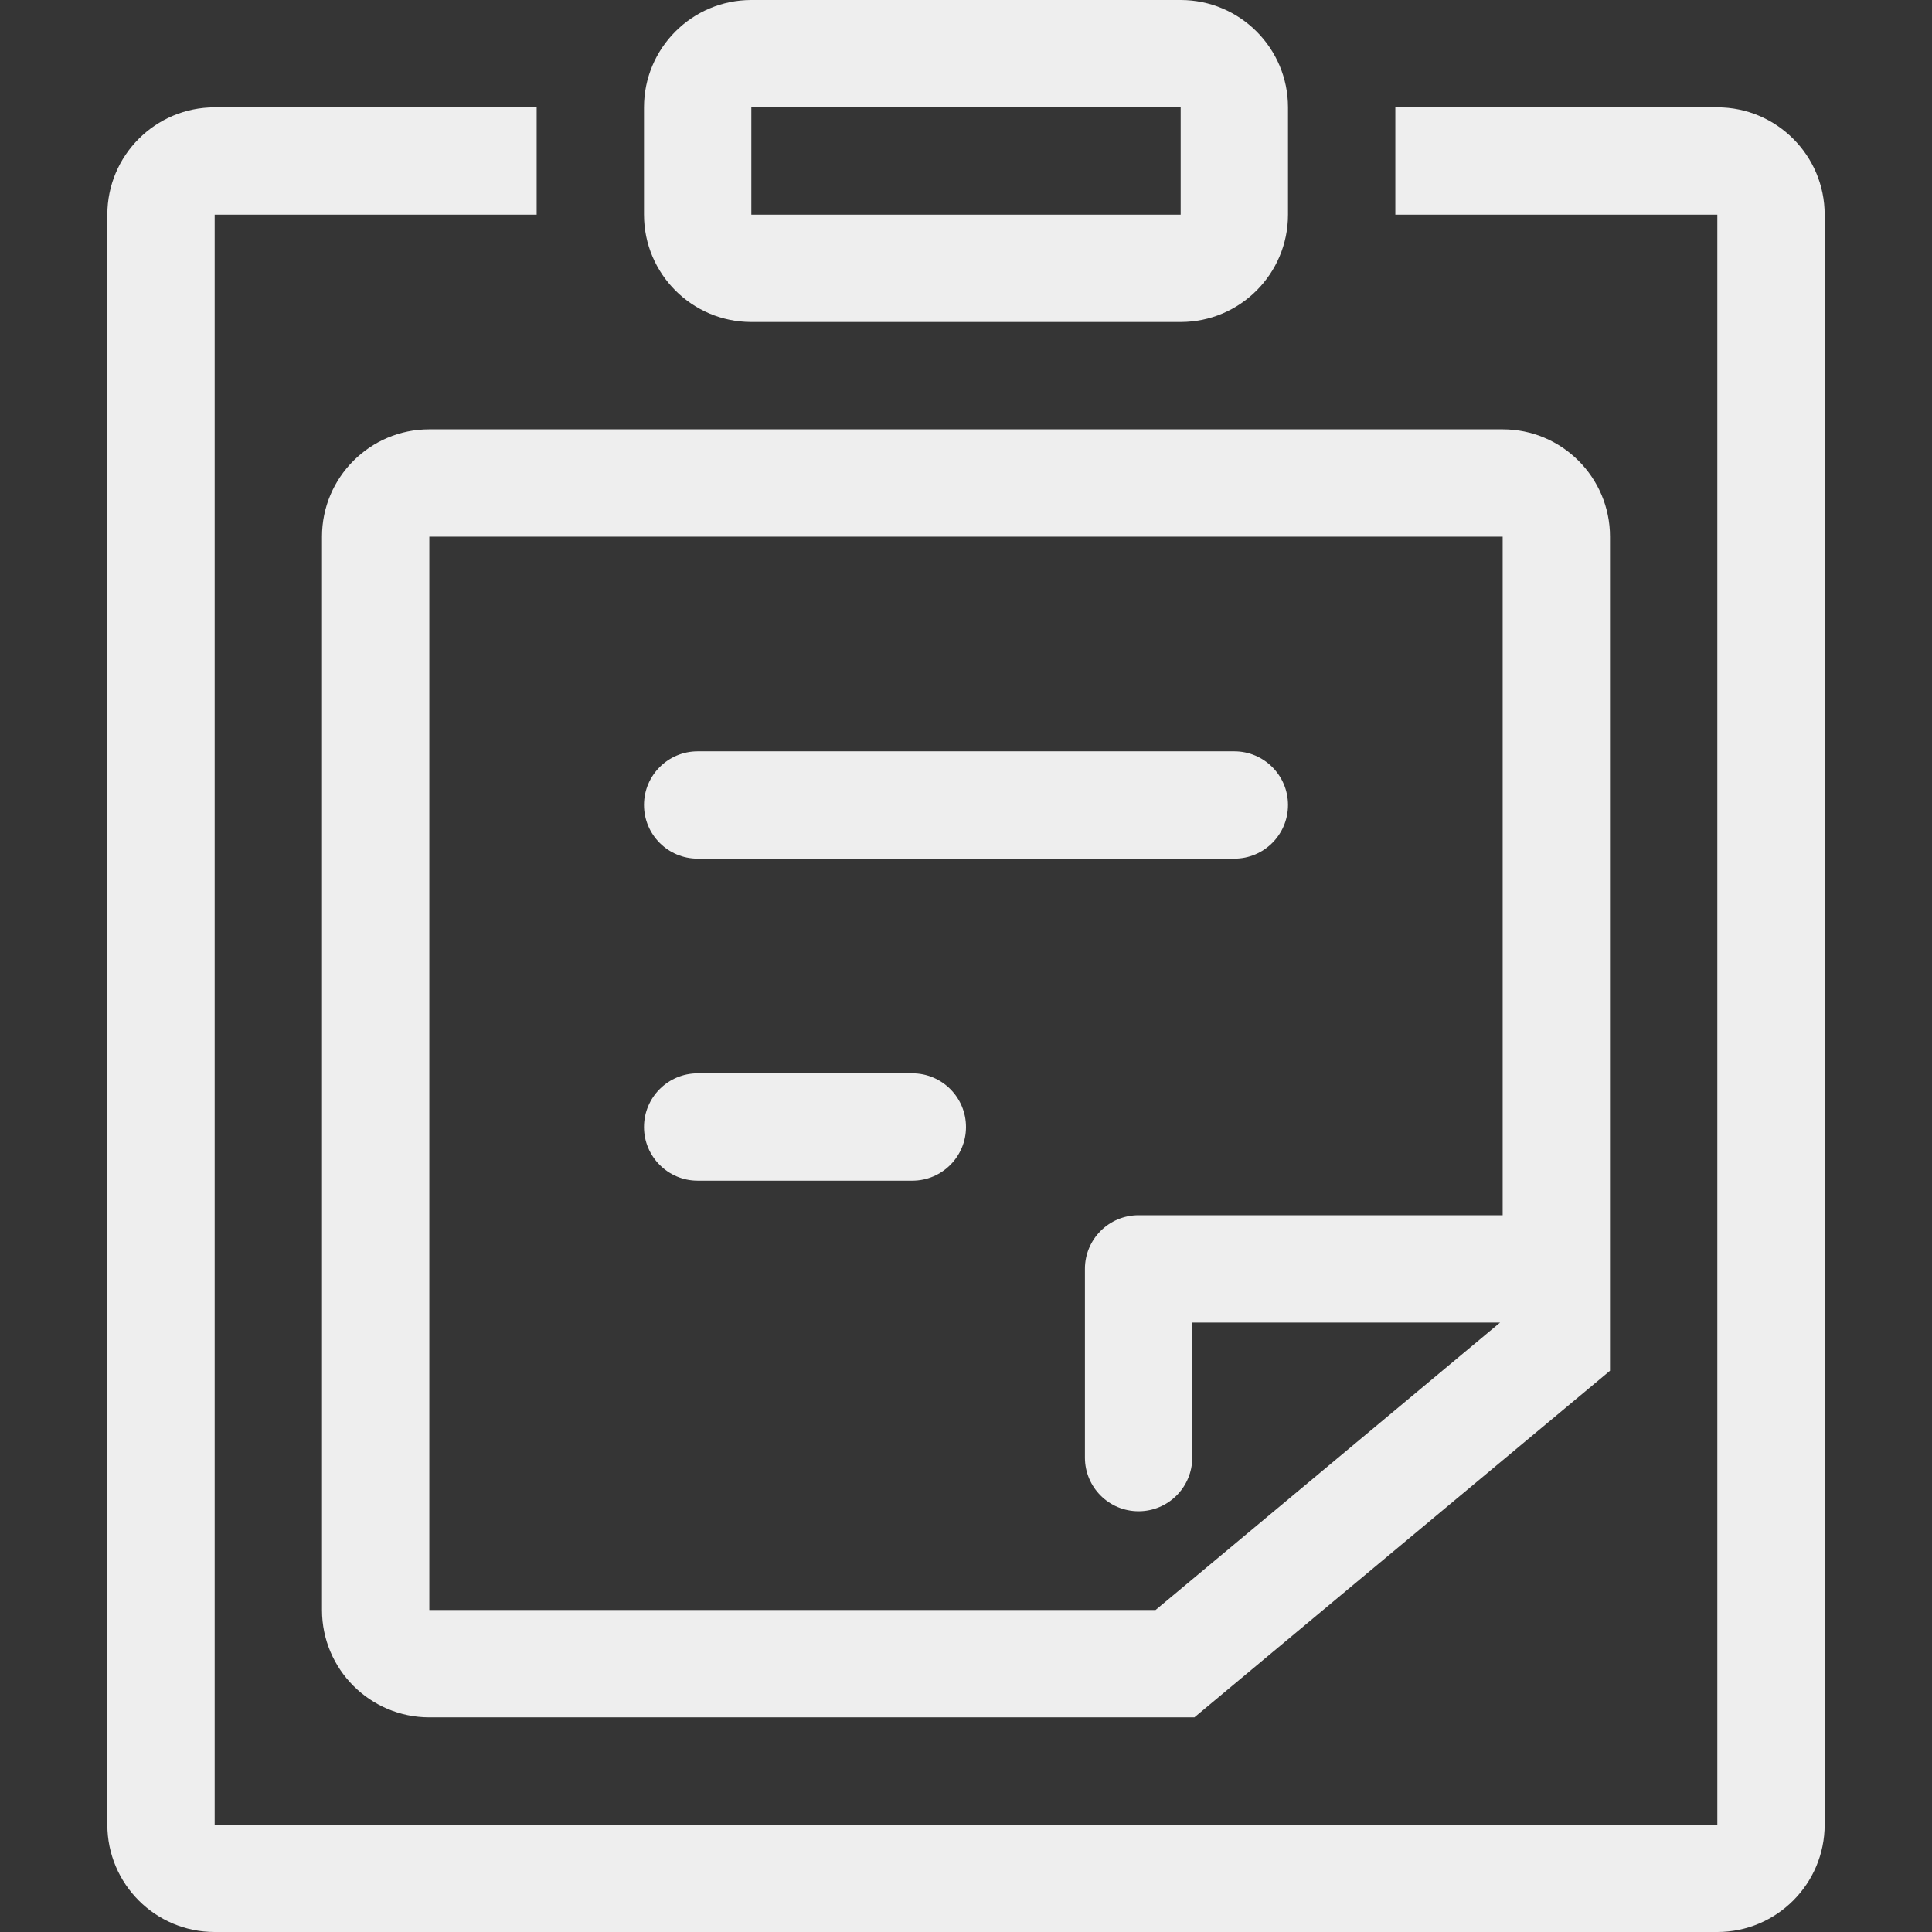 <?xml version="1.0" encoding="UTF-8"?>
<svg width="18px" height="18px" viewBox="0 0 18 18" version="1.1" xmlns="http://www.w3.org/2000/svg" xmlns:xlink="http://www.w3.org/1999/xlink">
    <rect x="0" y="0" width="18" height="18" fill="#333333" stroke="none"/>
    <!-- Generator: Sketch 52.2 (67145) - http://www.bohemiancoding.com/sketch -->
    <title>workflow</title>
    <desc>Created with Sketch.</desc>
    <g id="Page-1" stroke="none" stroke-width="1" fill="none" fill-rule="evenodd">
        <g id="workflow">
            <rect id="Rectangle" fill="#D8D8D8" opacity="0.01" x="0" y="0" width="18" height="18"></rect>
            <path d="M14,11.322 L14,5 L4,5 L4,15 L10.766,15 L13.976,12.322 L11.108,12.322 L11.108,13.58 C11.108,13.856 10.884,14.08 10.608,14.08 C10.331,14.08 10.108,13.856 10.108,13.58 L10.108,11.822 C10.108,11.546 10.331,11.322 10.608,11.322 L14,11.322 Z M5,1 L5,2 L2,2 L2,17 L16,17 L16,2 L13,2 L13,1 L16,1 C16.552,1 17,1.448 17,2 L17,17 C17,17.552 16.552,18 16,18 L2,18 C1.448,18 1,17.552 1,17 L1,2 C1,1.448 1.448,1 2,1 L5,1 Z M7,1 L7,2 L11,2 L11,1 L7,1 Z M7,0 L11,0 C11.552,0 12,0.448 12,1 L12,2 C12,2.552 11.552,3 11,3 L7,3 C6.448,3 6,2.552 6,2 L6,1 C6,0.448 6.448,0 7,0 Z M4,4 L14,4 C14.552,4 15,4.448 15,5 L15,12.771 L11.128,16 L4,16 C3.448,16 3,15.552 3,15 L3,5 C3,4.448 3.448,4 4,4 Z M6.5,7 L11.5,7 C11.776,7 12,7.224 12,7.5 C12,7.776 11.776,8 11.5,8 L6.5,8 C6.224,8 6,7.776 6,7.5 C6,7.224 6.224,7 6.5,7 Z M6.5,10 L8.5,10 C8.776,10 9,10.224 9,10.5 C9,10.776 8.776,11 8.5,11 L6.5,11 C6.224,11 6,10.776 6,10.5 C6,10.224 6.224,10 6.5,10 Z" id="Rectangle" fill="#EEEEEE" fill-rule="nonzero"></path>
        </g>
    </g>
</svg>
